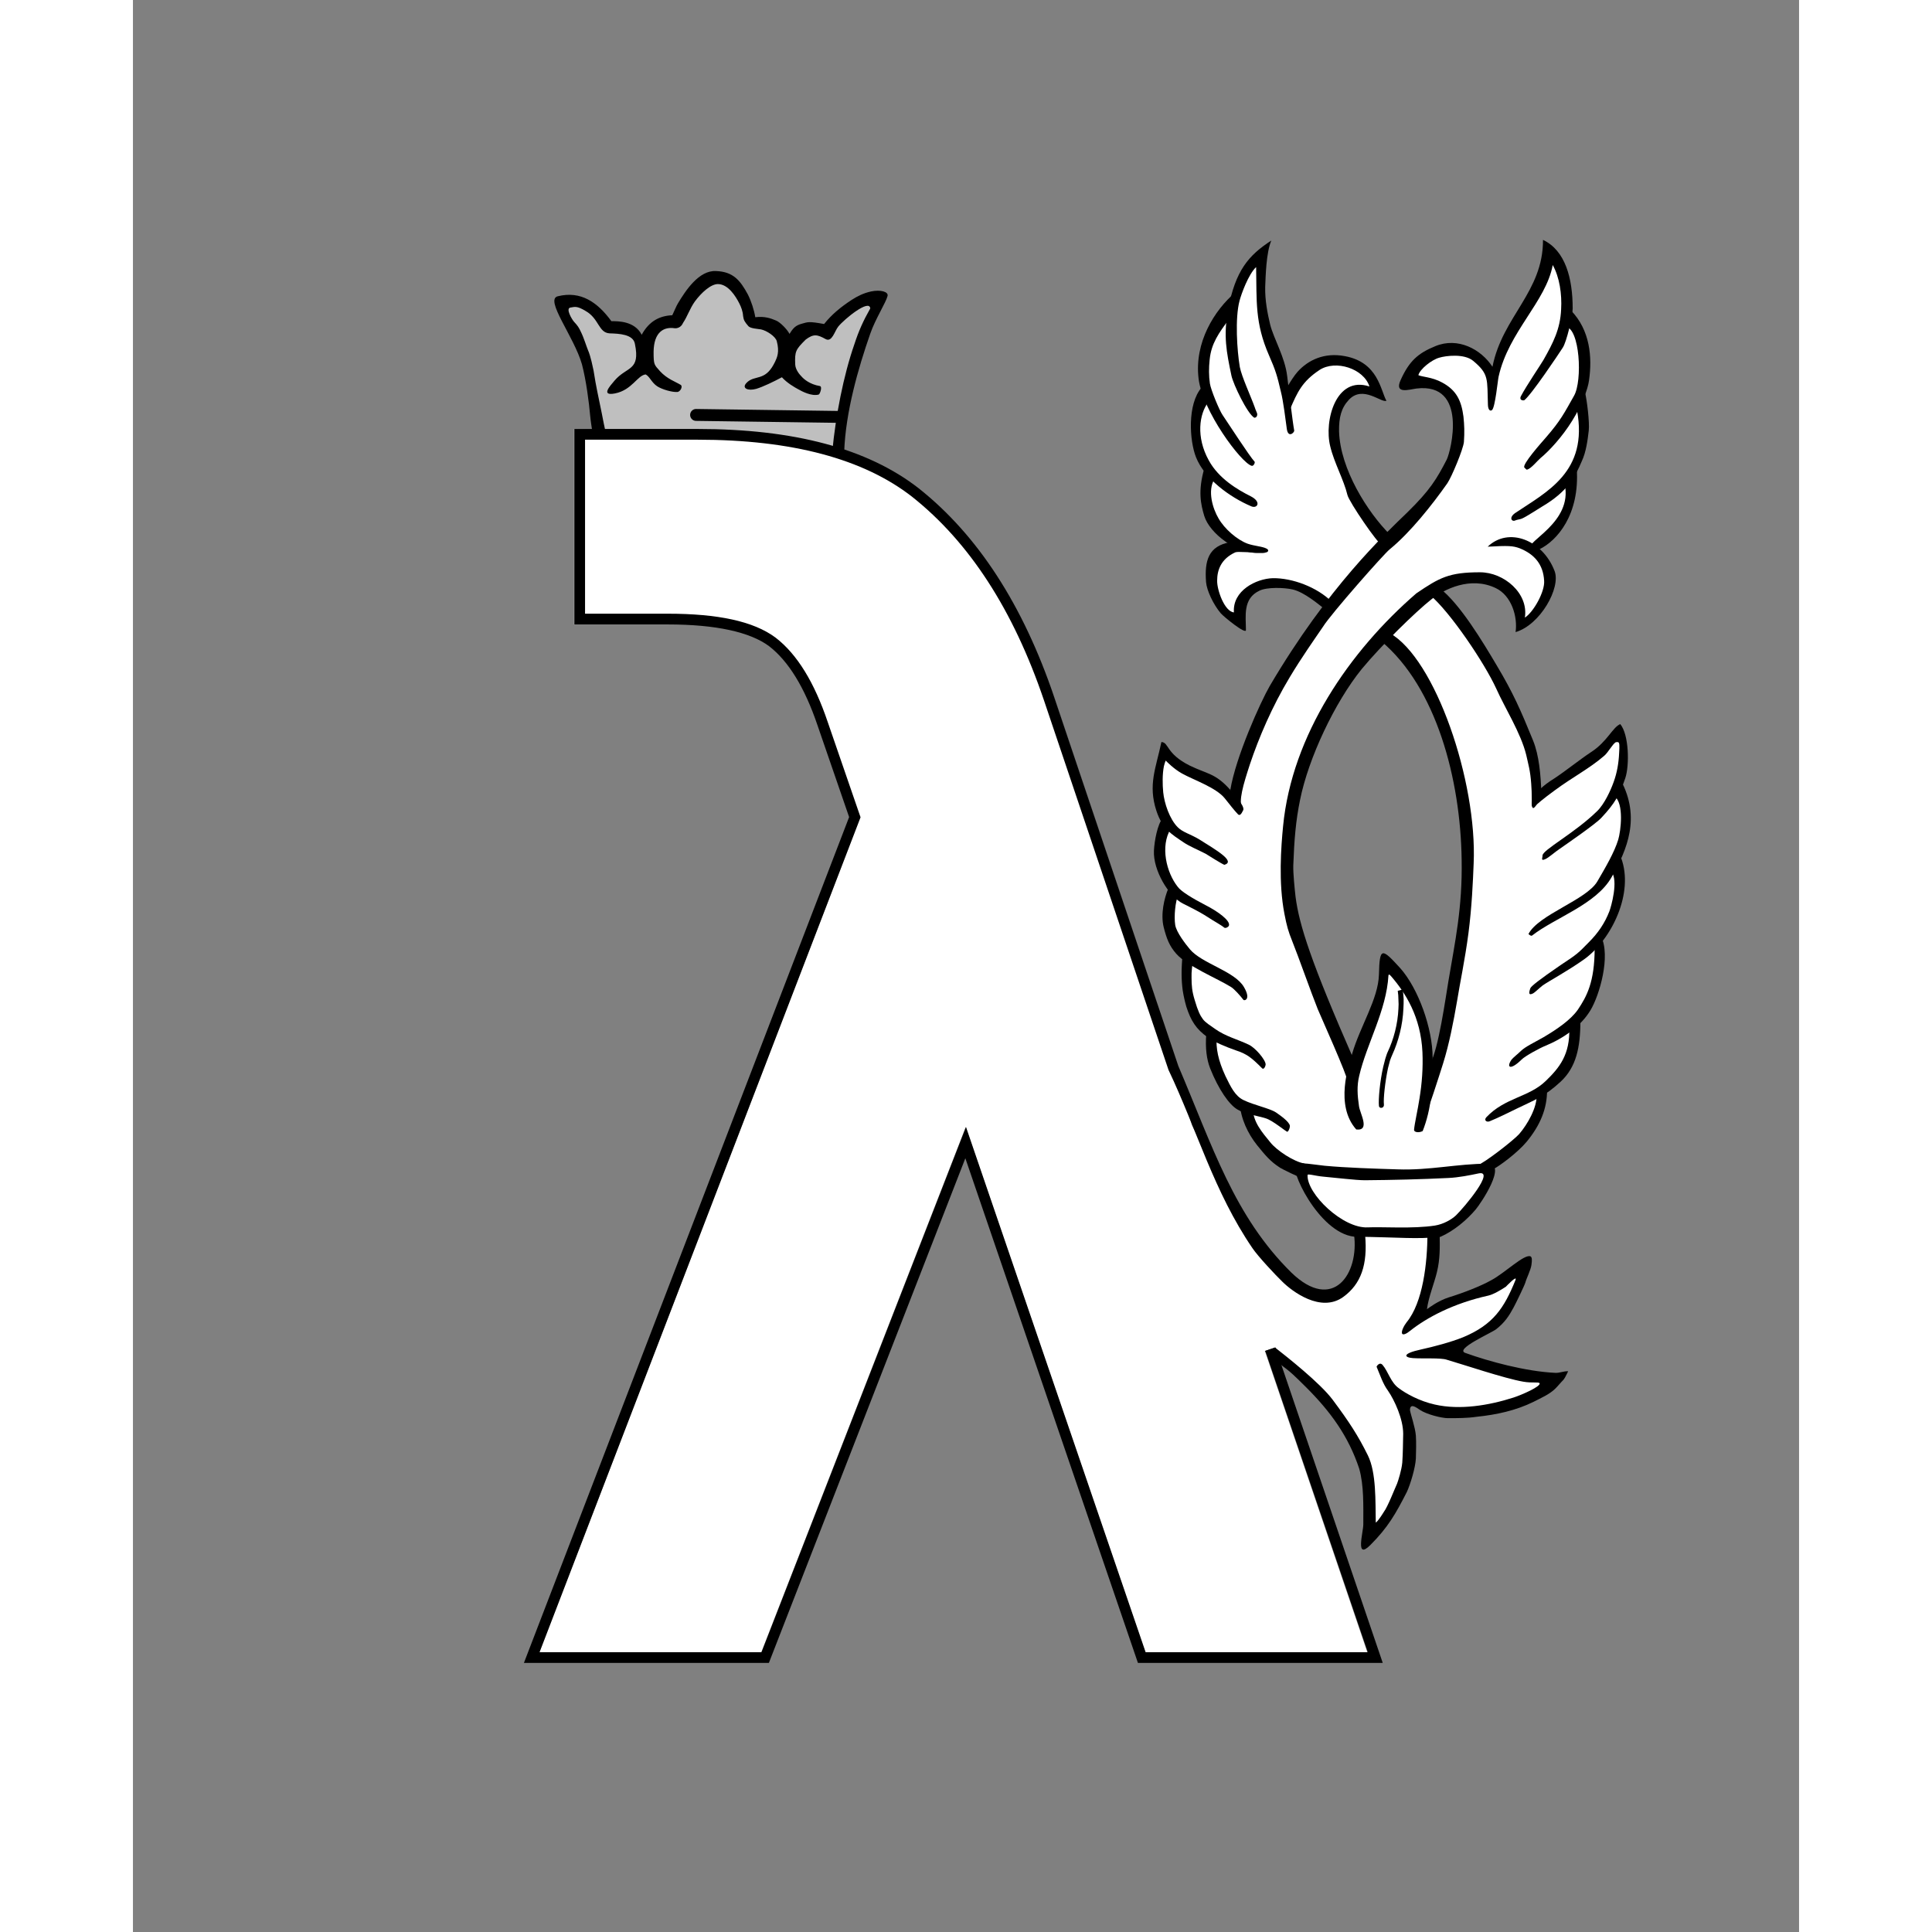 <?xml version="1.0" encoding="UTF-8" standalone="no"?>
<!-- Created with Sodipodi ("http://www.sodipodi.com/") -->

<svg
   xmlns:dc="http://purl.org/dc/elements/1.1/"
   xmlns:cc="http://creativecommons.org/ns#"
   xmlns:rdf="http://www.w3.org/1999/02/22-rdf-syntax-ns#"
   xmlns:svg="http://www.w3.org/2000/svg"
   xmlns="http://www.w3.org/2000/svg"
   xmlns:sodipodi="http://sodipodi.sourceforge.net/DTD/sodipodi-0.dtd"
   xmlns:inkscape="http://www.inkscape.org/namespaces/inkscape"
   xml:space="preserve"
   width="1080"
   height="1080"
   style="fill-rule:evenodd"
   viewBox="0 0 8711.649 10101.889"
   id="svg2"
   sodipodi:version="0.32"
   inkscape:version="0.91 r13725"
   sodipodi:docname="coat2.svg"
   inkscape:output_extension="org.inkscape.output.svg.inkscape"
   version="1.1"
   inkscape:export-filename="/home/jakub/coat2.png"
   inkscape:export-xdpi="192"
   inkscape:export-ydpi="192"><rect x="0" y="0" width="8711.649" height="10101.889" fill="#808080" stroke="none"/><sodipodi:namedview
     inkscape:window-height="1009"
     inkscape:window-width="956"
     inkscape:pageshadow="2"
     inkscape:pageopacity="0"
     borderopacity="1.0"
     bordercolor="#666666"
     pagecolor="#ba2b1a"
     id="base"
     inkscape:zoom="0.32"
     inkscape:cx="399.92258"
     inkscape:cy="385.878"
     inkscape:window-x="956"
     inkscape:window-y="0"
     inkscape:current-layer="g3378"
     showgrid="false"
     inkscape:window-maximized="0"
     fit-margin-top="0"
     fit-margin-left="-540.1"
     fit-margin-right="0"
     fit-margin-bottom="0"
     inkscape:object-nodes="true"
     inkscape:snap-intersection-paths="true"
     inkscape:object-paths="true"
     showborder="true"
     showguides="true"
     inkscape:snap-smooth-nodes="true"
     inkscape:snap-midpoints="true"
     inkscape:guide-bbox="true"
     inkscape:snap-bbox="true"
     inkscape:bbox-paths="true"
     inkscape:bbox-nodes="true"
     inkscape:snap-bbox-edge-midpoints="true"
     inkscape:snap-bbox-midpoints="true"
     inkscape:snap-object-midpoints="true"
     inkscape:snap-center="true"
     inkscape:snap-text-baseline="true"
     inkscape:snap-page="true"
     borderlayer="false"><sodipodi:guide
       id="guide3468"
       orientation="0,1"
       position="0,0" /><sodipodi:guide
       id="guide3421"
       orientation="1,0"
       position="0,0" /><sodipodi:guide
       id="guide3423"
       orientation="0,1"
       position="0,35917.826" /><sodipodi:guide
       id="guide3425"
       orientation="1,0"
       position="17423.299,0" /><sodipodi:guide
       inkscape:color="rgb(0,0,255)"
       inkscape:label=""
       id="guide3427"
       orientation="1,0"
       position="8711.649,0" /><sodipodi:guide
       inkscape:color="rgb(0,0,255)"
       inkscape:label=""
       id="guide3429"
       orientation="0,1"
       position="0,17958.913" /><sodipodi:guide
       inkscape:color="rgb(0,0,255)"
       inkscape:label=""
       id="guide3431"
       orientation="1,0"
       position="4355.825,5050.944" /><sodipodi:guide
       inkscape:color="rgb(0,0,255)"
       inkscape:label=""
       id="guide3433"
       orientation="0,1"
       position="4355.825,5050.944" /></sodipodi:namedview><defs
     id="defs4"><inkscape:perspective
       id="perspective170"
       inkscape:persp3d-origin="512.50001 : 416.66671 : 1"
       inkscape:vp_z="1025 : 625.00004 : 1"
       inkscape:vp_y="0 : 1000 : 0"
       inkscape:vp_x="0 : 625.00004 : 1"
       sodipodi:type="inkscape:persp3d" /><style
       id="style6"
       type="text/css">
   
    .str3 {stroke:#000000;stroke-width:21;stroke-linecap:round}
    .str1 {stroke:#000000;stroke-width:42}
    .str2 {stroke:#000000;stroke-width:42;stroke-linecap:round}
    .str0 {stroke:#000000;stroke-width:56}
    .fil4 {fill:none}
    .fil5 {fill:#1F1A17}
    .fil3 {fill:#000000}
    .fil0 {fill:#BA2B1A}
    .fil1 {fill:#E9CC0C}
    .fil2 {fill:#FFFFFF}
   
  </style></defs><g
     transform="translate(-64.536,-1515.515)"
     id="Layer 2" /><g
     inkscape:transform-center-y="-617.99585"
     inkscape:transform-center-x="-624.20871"
     transform="translate(245.759,-178.648)"
     id="g3378"><g
       inkscape:transform-center-y="-76.432538"
       inkscape:transform-center-x="-583.60864"
       id="g3383"><g
         transform="matrix(1.481,0,0,1.481,-2091.706,-2850.228)"
         id="Layer 1"
         inkscape:transform-center-x="-624.46022"
         inkscape:transform-center-y="-104.49244"><path
           inkscape:connector-curvature="0"
           style="fill:#bfbfbf"
           id="path18"
           d="m 2810.582,3104.096 -58,15 86,171 65,356 837,2 41,-272 102,-279 -68,7 -122,109 -95,11 -37,23 -109,-64 -34,-28 -69,-124 -79,3 -107,141 -72,24 -39,50 -88,-53 -44,1 -110,-93 z"
           class="fil1" /><path
           inkscape:connector-curvature="0"
           style="fill:#000000"
           id="path102"
           d="m 2930.582,3648.096 -54.255,2.909 c 0,-48 -11.745,-95.909 -15.745,-138.909 -4,-46 -14,-124 -29,-181 -28,-98 -133,-229 -85,-240 81,-20 140,21 189,88 23,0 82,-1 107,48 26,-48 63,-67 108,-69 8,-17 15,-34 20,-42 27,-45 74,-117 134,-114 61,2 86,33 113,83 12,24 22,55 26,80 34,-4 55,4 74,12 14,6 38,30 47,47 12,-20 21,-30 43,-36 22,-6 24,-9 79,1 27,-34 59,-60 97,-85 22,-14 42,-24 69,-30 33,-7 62,1 58,16 -6,24 -43,81 -61,133 -43,123 -87,277 -92,416 l -42,-1 c 12,-125 39,-266 78,-378 15,-46 31,-82 56,-126 -3,-35 -92,38 -113,64 -13,16 -22,57 -45,44 -29,-16 -42,-19 -70,2 -35,35 -39,41 -37,88 1,19 16,36 23,43 7,8 28,27 64,33 10,2 0,29 -4,30 -25,7 -59,-11 -73,-19 -13,-7 -39,-22 -57,-42 -28,15 -67,34 -91,41 -29,8 -51,-2 -35,-20 15,-17 34,-17 53,-24 19,-7 34,-21 49,-52 7,-15 16,-34 6,-72 -4,-17 -36,-38 -56,-42 -12,-2 -36,-3 -44,-11 -13,-15 -17,-21 -19,-36 -1,-17 -7,-32 -13,-44 -13,-26 -40,-69 -76,-69 -25,0 -58,30 -81,61 -18,25 -27,54 -42,76 -1,2 -8,20 -29,19 -38,-6 -74,12 -75,83 0,47 2,45 23,69 25,27 53,36 73,48 8,6 -2,25 -13,25 -18,1 -53,-9 -70,-20 -20,-13 -27,-35 -41,-42 -29,3 -48,55 -108,67 -51,10 -19,-25 -2,-45 43,-51 92,-33 72,-130 -6,-34 -56,-36 -89,-37 -40,-2 -37,-52 -85,-79 -30,-18 -37,-15 -54,-12 -17,3 5,41 13,50 13,14 17,20 24,35 11,22 19,50 26,67 2,4 9,21 19,70 10,64 15,81 29,151 8,44 20,93 29,144 z"
           class="fil3"
           sodipodi:nodetypes="ccccccccccccccsccccccccccccccccccccscccccssccccccccccccccscccccc" /><path
           inkscape:connector-curvature="0"
           style="fill:#ffffff"
           id="path14"
           d="m 4345.973,4161.103 -158.898,-196.276 -214.068,-210.228 -275.599,-117.903 -311.794,-54.542 -581.681,-22.44 0,690.15 572.547,-13.832 180.191,98.9 257.509,595.779 -1132.985,2947.761 783.559,0 721.654,-1854.226 633.923,1854.226 784.096,0 -361.714,-1063.672 157.135,113.24 173.6,219.2 41.6,160.8 -4,178.4 112,-161.6 40.8,-156.8 -40.8,-198.4 148.8,65.6 194.4,-20.8 181.6,-69.6 24.8,-33.6 -148.8,-20.8 -256.8,-78.4 194.4,-86.4 108,-211.2 -108,66.4 -198.4,78.4 -99.2,57.6 66.4,-160.8 12,-165.6 89.6,-42.4 92,-116 25.6,-86.4 134.4,-108.8 47.2,-155.2 100,-106.4 14.4,-139.2 60.8,-88.8 15.2,-194.4 62.4,-101.6 6.4,-188 31.2,-124.8 -31.2,-124.8 23.2,-129.6 -23.2,-52 -84,80.8 -194.4,144.8 -32,-180 -138.4,-280.8 -140.8,-206.4 -60.8,-66.4 -173.6,169.6 178.4,222.4 108.8,376.8 -4,387.2 -86.4,503.2 -40,3.2 -47.2,-209.6 -112,-141.6 -18.4,130.4 -90.4,253.6 -202.4,-463.2 -32.8,-293.6 36.8,-271.2 119.2,-275.2 184.8,-249.6 176.8,-156.8 147.2,-28.8 134.4,52 27.2,112 46.4,-21.6 65.6,-135.2 -62.4,-107.2 101.6,-97.6 36,-199.2 38.4,-79.2 -12,-178.4 16,-109.6 -64.8,-191.2 -20.8,-144 -43.2,-28.8 -84,182.4 -92.8,170.4 -26.4,69.6 -75.2,-89.6 -141.6,5.6 -80.8,96 115.2,23.2 58.4,63.2 8.8,112.8 -64,162.4 -205.6,220 -332.8,420 -156,326.4 -37.6,153.6 -104.8,-80.8 -77.6,-34.4 -58.4,-55.2 -37.6,107.2 44,150.4 -32,95.2 55.2,153.6 -20.8,104 66.4,116 6.4,153.6 77.6,121.6 40.8,173.6 92.8,98.4 43.2,112.8 141.6,92.8 46.4,106.4 119.2,101.6 43.2,14.4 -23.2,159.2 -78.4,60.8 -115.2,-23.2 -220,-263.2 -156.468,-316.37 -122.485,-426.442 -145.939,-433.873 -219.246,-651.81"
           class="fil2"
           sodipodi:nodetypes="ccccccccccccccccccccccccccccccccccccccccccccccccccccccccccccccccccccccccccccccccccccccccccccccccccccccccccccccccccccccccccccccc" /><path
           inkscape:connector-curvature="0"
           style="fill:#ffffff"
           id="path16"
           d="m 5472.648,4188.041 199.2,-234.4 -121.6,-176.8 -58.4,-160.8 0,-128.8 71.2,-70.4 73.6,16 -35.2,-80.8 -93.6,-38.4 -89.6,19.2 -87.2,103.2 -22.4,-55.2 -57.6,-170.4 -16,-154.4 0,-121.6 -77.6,96 -32,116 -83.2,90.4 -19.2,137.6 19.2,68 -42.4,51.2 3.2,135.2 48.8,86.4 -19.2,74.4 22.4,90.4 64,80 -64,76.8 6.4,103.2 35.2,60.8 57.6,42.4 16,-103.2 100,-38.4 112.8,22.4 89.6,64 z"
           class="fil2" /><path
           inkscape:connector-curvature="0"
           style="fill:none;stroke:#000000;stroke-width:42;stroke-linecap:round"
           id="path104"
           d="m 3234.582,3510.096 508,7"
           class="fil4 str2" /><path
           inkscape:connector-curvature="0"
           style="fill:#000000"
           id="path248"
           d="m 5242.714,6814.8 c 95.2,85.6 57.135,39.64 145.935,128.44 84.8,84.8 148.8,171.2 187.2,287.2 16.8,60 14.4,129.6 14.4,196.8 0,28 -29.6,127.2 24.8,72.8 62.4,-62.4 89.6,-110.4 128.8,-187.2 12.8,-27.2 30.4,-86.4 32,-118.4 0.8,-26.4 1.6,-55.2 0,-80.8 -2.4,-29.6 -17.6,-72 -20.8,-89.6 0,-26.4 21.6,-10.4 34.4,-1.6 24.8,16.8 78.4,29.6 99.2,29.6 33.6,0 69.6,0 100.8,-4.8 71.2,-7.2 140,-22.4 201.6,-52.8 26.4,-13.6 56.8,-26.4 77.6,-47.2 9.6,-9.6 18.4,-20.8 28,-30.4 0.8,-1.6 4,-4.8 7.2,-11.2 0.8,-1.6 9.6,-18.4 9.6,-19.2 -16.8,-0.8 -28.8,6.4 -45.6,5.6 -104,-4.8 -236,-40.8 -317.6,-70.4 -38.4,-13.6 92.8,-70.4 109.6,-84 29.6,-23.2 44.8,-46.4 60.8,-76 7.2,-12.8 39.2,-79.2 41.6,-88 4,-15.2 19.2,-44.8 21.6,-62.4 2.4,-16.8 2.4,-27.2 -3.2,-30.4 -21.6,-9.6 -90.4,58.4 -138.4,84 -36.8,20.8 -98.4,44.8 -150.4,60.8 -37.6,12 -68.8,36 -76.8,41.6 4.8,-40.8 26.4,-93.6 35.2,-131.2 11.2,-45.6 10.4,-87.2 9.6,-132.8 l -43.2,-3.2 c 0,104 -16,244 -73.6,313.6 -8.8,11.2 -20.8,33.6 -15.2,40.8 3.2,4 13.6,0.8 27.2,-10.4 59.2,-47.2 153.6,-97.6 276.8,-124.8 17.6,-4 43.2,-19.2 61.6,-31.2 0.8,-0.8 43.2,-45.6 33.6,-22.4 -39.2,96 -76.8,156 -184.8,200.8 -44,17.6 -101.6,32.8 -148.8,43.2 -66.4,14.4 -60,28 -28,30.4 34.4,2.4 98.4,-1.6 119.2,5.6 55.2,16 204.8,66.4 270.4,77.6 31.2,5.6 54.4,0 57.6,5.6 4.8,11.2 -62.4,40.8 -92,50.4 -87.2,28 -189.6,44.8 -277.6,24.8 -54.4,-12 -103.2,-39.2 -127.2,-57.6 -28.8,-20 -37.6,-59.2 -57.6,-82.4 -11.2,-12.8 -23.2,7.2 -20.8,7.2 12,28 21.6,59.2 40,84 23.2,33.6 53.6,100 53.6,152 -0.8,33.6 -0.8,67.2 -3.2,101.6 -2.4,26.4 -14.4,64 -18.4,74.4 -7.2,15.2 -33.6,83.2 -46.4,99.2 0,0 -19.2,32 -28.8,38.4 -1.6,-75.2 2.4,-176 -28,-237.6 -34.4,-69.6 -65.6,-117.6 -124,-196 -44.8,-60 -162.868,-152.644 -203.668,-184.644"
           class="fil3"
           sodipodi:nodetypes="cscsscccccsccscscccccccccccccccccccccccccccccccccccccccc" /><path
           inkscape:connector-curvature="0"
           style="fill:#000000"
           id="path270"
           d="m 5353.448,6154.441 c -29.6,8.8 77.6,242.4 204,256.8 173.6,2.4 215.2,9.6 304.8,0.8 48.8,-21.6 93.6,-60 124.8,-96.8 17.6,-20.8 113.6,-162.4 42.4,-161.6 -107.2,0 -204.8,24 -317.6,20 -79.2,-2.4 -181.6,-5.6 -258.4,-12.8 -44,-4.8 -79.2,-12 -100,-6.4 z"
           class="fil3" /><path
           inkscape:connector-curvature="0"
           style="fill:#ffffff"
           id="path272"
           d="m 5393.448,6193.641 c 0,-5.6 27.2,3.2 54.4,5.6 44.8,4 116.8,12.8 148,12.8 97.6,-0.8 198.4,-3.2 295.2,-8 35.2,-1.6 76,-9.6 105.6,-16 61.6,-13.6 -48.8,118.4 -79.2,148 -15.2,14.4 -44,31.2 -74.4,36 -76.8,12 -185.6,4 -236.8,6.4 -88,4.8 -216,-118.4 -212.8,-184.8 z"
           class="fil2" /><path
           inkscape:connector-curvature="0"
           style="fill:#000000"
           id="path274"
           d="m 5799.848,6038.441 c 13.6,-33.6 26.4,-82.4 29.6,-126.4 4,-41.6 5.6,-88 5.6,-132 0,-104 -50.4,-244.8 -114.4,-316.8 -65.6,-72 -72.8,-75.2 -75.2,23.2 -2.4,85.6 -66.4,182.4 -94.4,278.4 -12.8,41.6 -61.6,183.2 14.4,268 50.4,5.6 12.8,-56.8 9.6,-82.4 -5.6,-38.4 -8,-71.2 0.8,-107.2 26.4,-113.6 96,-229.6 103.2,-354.4 0.8,-2.4 1.6,-6.4 9.6,3.2 50.4,58.4 104.8,143.2 110.4,268 2.4,54.4 -1.6,109.6 -10.4,163.2 -5.6,37.6 -17.6,89.6 -19.2,110.4 -0.8,8.8 16,12 30.4,4.8 z"
           class="fil3" /><g
           id="g276"><path
             inkscape:connector-curvature="0"
             sodipodi:nodetypes="ccccccccccccccccccccccccccccccccccccccccccccccccc"
             style="fill:#000000"
             id="path278"
             d="m 5729.448,5538.441 c -0.8,-4.8 2.4,-10.4 7.2,-11.2 4.8,-1.6 9.6,0.8 10.4,6.4 l -17.6,4.8 z m 0,0 0,0 -17.6,4.8 0,0 17.6,-4.8 z m 0,0 c 1.6,11.2 2.4,22.4 3.2,33.6 l -18.4,2.4 c 0,-10.4 -0.8,-20.8 -2.4,-31.2 l 17.6,-4.8 z m 3.2,33.6 c 0,11.2 0,22.4 -0.8,33.6 l -17.6,0.8 c 0.8,-10.4 0.8,-21.6 0,-32 l 18.4,-2.4 z m -0.8,33.6 c -2.4,58.4 -17.6,116 -39.2,163.2 l -16,-10.4 c 20.8,-44 35.2,-97.6 37.6,-152 l 17.6,-0.8 z m -55.2,152.8 0,0 0,0 z m 15.2,10.4 -15.2,-9.6 15.2,9.6 z m 0.805,0 c -2.4,5.6 -5.605,12.8 -8.005,20 l -16.8,-5.6 c 3.2,-9.6 5.6,-18.405 8.8,-24.805 l 16.005,10.405 z m -8.005,20 c -2.4,8 -4.8,17.6 -7.2,27.2 l -16.8,-4.8 c 2.4,-9.6 4.8,-19.2 7.2,-28 l 16.8,5.6 z m -7.2,27.2 c -10.4,48.8 -16.8,108.8 -14.4,128.8 l -17.6,4.8 c -2.4,-21.6 3.2,-86.4 15.2,-138.4 l 16.8,4.8 z m -14.4,128.8 c 0.8,4.8 -2.4,10.4 -7.2,11.2 -4.8,1.6 -9.6,-0.8 -10.4,-6.4 l 17.6,-4.8 z"
             class="fil3" /></g><path
           inkscape:connector-curvature="0"
           style="fill:#000000;fill-opacity:1"
           id="path280"
           d="m 5200.648,5959.241 -46.4,-17.6 c 3.2,52.8 28.8,106.4 60.8,146.4 28,34.4 46.4,57.6 81.6,80 8.8,5.6 69.6,35.2 70.4,32.8 l 15.2,-48 c -36,-5.6 -97.6,-45.6 -120.8,-75.2 -28.8,-35.2 -60.8,-72 -60.8,-118.4 z"
           class="fil5" /><path
           inkscape:connector-curvature="0"
           style="fill:#000000;fill-opacity:1"
           id="path282"
           d="m 5331.048,6020.041 c 0.8,3.2 -3.2,18.4 -8.8,20.8 -4,0.8 -50.4,-39.2 -76,-47.2 -27.2,-8.8 -74.4,-15.2 -100,-31.2 -29.6,-16.8 -67.2,-71.2 -96.8,-145.6 -12,-31.2 -17.6,-69.6 -13.6,-122.4 l 36.8,10.4 c -3.2,40.8 4.8,83.2 31.2,140 18.4,37.6 33.6,69.6 63.2,84 37.6,18.4 92,28.8 115.2,44 11.2,8 47.2,32 48.8,47.2 z"
           class="fil5" /><path
           inkscape:connector-curvature="0"
           style="fill:#000000;fill-opacity:1"
           id="path284"
           d="m 5245.448,5803.241 c 0,4 -4,16 -10.4,15.2 -2.4,-0.8 -20,-21.6 -43.2,-39.2 -15.2,-12 -33.6,-20 -51.2,-25.6 -38.4,-13.6 -75.2,-28.8 -100,-46.4 -40.8,-28.8 -59.2,-58.4 -75.2,-108 -4.8,-16.8 -9.6,-36.8 -12.8,-57.6 -4.8,-35.2 -5.6,-73.6 0,-130.4 l 37.6,14.4 c -4,29.6 -7.2,49.6 -6.4,71.2 0,28 1.6,48 11.2,79.2 11.2,38.4 19.2,54.4 28.8,67.2 9.6,12.8 24,20.8 44,35.2 36,25.6 80,36.8 116.8,54.4 24,10.4 60.8,54.4 60.8,70.4 z"
           class="fil5" /><path
           inkscape:connector-curvature="0"
           style="fill:#000000"
           id="path286"
           d="m 4937.448,5203.241 -35.2,-22.4 c -15.2,36 -28,92 -16.8,137.6 10.4,40.8 20,66.4 44.8,94.4 39.2,44 144,86.4 192.8,116.8 12,7.2 34.4,32.8 44,45.6 3.2,4 28,-0.8 1.6,-45.6 -32.8,-56 -148,-82.4 -190.4,-132.8 -16,-19.2 -47.2,-59.2 -52,-85.6 -4.8,-30.4 0,-82.4 11.2,-108 z"
           class="fil3" /><path
           inkscape:connector-curvature="0"
           style="fill:#000000"
           id="path288"
           d="m 4910.248,4971.241 -28.8,-36.8 c -17.6,20.8 -28.8,79.2 -30.4,114.4 -3.2,68 51.2,160.8 102.4,186.4 13.6,7.2 53.6,25.6 88,48 21.6,14.4 46.4,27.2 57.6,36.8 5.6,4 16,-3.2 16.8,-7.2 5.6,-16.8 -36.8,-48.8 -84,-72.8 -43.2,-22.4 -84.8,-47.2 -96.8,-64 -40,-50.4 -62.4,-143.2 -24.8,-204.8 z"
           class="fil3" /><path
           inkscape:connector-curvature="0"
           style="fill:#000000"
           id="path290"
           d="m 4877.448,4664.841 c -19.2,92 -48,150.4 -17.6,243.2 21.6,64.8 53.6,82.4 96,111.2 20,13.6 52.8,27.2 77.6,40 8.8,5.6 60,37.6 66.4,39.2 40.8,-12 -28.8,-52 -87.2,-88.8 -32.8,-20 -59.2,-25.6 -76.8,-43.2 -29.6,-28.8 -48.328,-86.367 -52,-124 -2.729,-27.97 -3.2,-64 2.4,-92 0.8,-3.2 3.2,-12.8 6.4,-20 4.8,4.8 28.8,29.6 57.6,45.6 40,22.4 120.8,49.6 151.2,88 20.8,26.4 33.6,42.4 45.6,55.2 6.4,7.2 12,1.6 19.2,-13.6 7.2,-14.4 -36,-61.6 -47.2,-73.6 -52,-57.6 -79.2,-53.6 -141.6,-84 -84.8,-42.4 -72.8,-81.6 -100,-83.2 z"
           class="fil3"
           sodipodi:nodetypes="cccccccsccccccccc" /><path
           inkscape:connector-curvature="0"
           style="fill:#000000"
           id="path292"
           d="m 5163.048,4901.641 -42.4,-67.2 c 19.2,-116.8 106.4,-310.4 139.2,-367.2 207.2,-352 405.6,-535.2 486.4,-613.6 80,-78.4 103.2,-117.6 138.4,-185.6 15.2,-30.4 76,-272.8 -106.4,-251.2 -25.6,3.2 -80,21.6 -56,-30.4 30.4,-67.2 61.6,-94.4 122.4,-119.2 79.2,-32.8 160.8,10.4 201.6,72.8 35.2,-177.6 179.2,-264 178.4,-448 79.2,37.6 104.8,136 104.8,242.4 0,26.4 -21.6,118.4 -35.2,138.4 -14.4,22.4 -111.2,167.2 -136,185.6 -9.6,1.6 -17.6,-4 -11.2,-15.2 18.4,-35.2 72,-114.4 79.2,-127.2 34.4,-60.8 59.2,-108.8 62.4,-178.4 3.2,-54.4 -5.6,-113.6 -29.6,-156.8 -24,129.6 -156,235.2 -191.2,394.4 -2.4,8.8 -12,108.8 -23.2,117.6 -5.6,4.8 -13.6,0.8 -14.4,-17.6 -3.2,-91.2 4.8,-108.8 -52,-156 -31.2,-26.4 -96.8,-18.4 -120,-11.2 -26.4,7.2 -68,40 -73.6,61.6 12.8,6.4 48,6.4 83.2,25.6 52.8,28 68.8,66.4 76,120.8 3.2,30.4 4,55.2 1.6,89.6 -2.4,25.6 -43.2,123.2 -58.4,145.6 -52.8,75.2 -131.2,174.4 -204,233.6 -20.8,16.8 -207.2,228 -234.4,272 -32.8,48 -76.8,110.4 -117.6,178.4 -63.2,104.8 -109.6,214.4 -140.8,307.2 -24,73.6 -41.6,131.2 -27.2,159.2 z"
           class="fil3" /><path
           inkscape:connector-curvature="0"
           style="fill:#000000"
           id="path294"
           d="m 6303.848,3198.441 19.2,-57.6 c 68,69.6 76,165.6 64,248 -4,30.4 -25.6,88 -59.2,141.6 -34.4,56 -81.6,107.2 -112,132 -12,10.4 -32.8,36.8 -47.2,40.8 -3.2,0.8 -6.4,-4.8 -9.6,-7.2 -9.6,-10.4 60.8,-88.8 76,-106.4 52,-60 64,-84.8 99.2,-147.2 30.4,-52.8 20.8,-240 -30.4,-244 z"
           class="fil3" /><path
           inkscape:connector-curvature="0"
           style="fill:#000000"
           id="path296"
           d="m 6344.648,3493.641 28,-64.8 c 7.2,28 16.8,108 13.6,136 -4,35.2 -9.6,76 -24,107.2 -24.8,58.4 -51.2,108.8 -140.8,161.6 -16,9.6 -56,36 -71.2,42.4 -4.8,2.4 -18.4,4 -23.2,6.4 -12,6.4 -24.8,-9.6 0,-26.4 110.4,-74.4 258.4,-144.8 217.6,-362.4 z"
           class="fil3" /><path
           inkscape:connector-curvature="0"
           style="fill:#000000"
           id="path298"
           d="m 6301.448,3755.241 42.4,-56 c 11.2,164 -70.4,255.2 -131.2,284.8 -12.8,6.4 -22.4,4.8 -30.4,-4 -22.4,-21.6 148,-89.6 119.2,-224.8 z"
           class="fil3" /><path
           inkscape:connector-curvature="0"
           style="fill:#000000"
           id="path300"
           d="m 5535.848,5866.441 21.6,-78.4 c -151.2,-344.8 -193.6,-476.8 -206.4,-576.8 -3.2,-28 -8.8,-83.2 -8,-110.4 3.2,-89.6 8.8,-158.4 24,-232 29.6,-147.2 122.4,-344 217.6,-461.6 68,-82.4 190.4,-202.4 246.4,-246.4 44,-35.2 137.6,-82.4 227.2,-39.2 55.2,26.4 77.6,100.8 69.6,155.2 87.2,-25.6 160.8,-156.8 137.6,-216 -42.4,-110.4 -163.2,-156 -236,-85.6 72.8,-4 88.8,-3.2 112.8,5.6 52,20.8 83.2,56.8 86.4,114.4 3.2,38.4 -37.6,111.2 -68,130.4 13.6,-85.6 -73.6,-160 -158.4,-160 -108.8,0 -142.4,18.4 -224.8,74.4 -236,204 -439.2,500 -470.4,821.6 -7.2,73.6 -16.8,200 4.8,310.4 8,41.6 13.6,61.6 27.2,95.2 21.6,53.6 67.2,183.2 90.4,240.8 11.2,27.2 104.8,234.4 106.4,258.4 z"
           class="fil3" /><path
           inkscape:connector-curvature="0"
           style="fill:#000000"
           id="path302"
           d="m 5991.848,6160.041 54.4,14.4 c 24.8,-12 89.6,-60.8 120.8,-98.4 48.8,-59.2 72,-117.6 72,-181.6 l -36.8,16.8 c 1.6,44 -32,103.2 -61.6,137.6 -19.2,21.6 -121.6,101.6 -148.8,111.2 z"
           class="fil3" /><path
           inkscape:connector-curvature="0"
           style="fill:#000000"
           id="path304"
           d="m 6317.448,5673.641 39.2,-22.4 c 0,92.8 -15.2,161.6 -68.8,212 -58.4,54.4 -95.2,66.4 -157.6,96.8 -8.8,4 -65.6,32.8 -94.4,44 -10.4,4 -20.8,-4 -11.2,-14.4 65.6,-69.6 150.4,-70.4 209.6,-128 48,-46.4 86.4,-92.8 83.2,-188 z"
           class="fil3" /><path
           inkscape:connector-curvature="0"
           style="fill:#000000"
           id="path306"
           d="m 6406.248,5391.241 23.2,-40.8 c 35.2,70.4 -5.6,208.8 -36.8,260.8 -33.6,56.8 -96,100 -160,126.4 -16.8,6.4 -72,36 -84,48.8 -39.2,38.4 -54.4,28 -35.2,0 5.6,-7.2 24,-21.6 33.6,-31.2 16,-15.2 45.6,-28.8 79.2,-48 46.4,-27.2 96.8,-61.6 121.6,-97.6 31.2,-46.4 59.2,-97.6 59.2,-216.8 0,-0.8 0,-1.6 -0.8,-1.6 z"
           class="fil3" /><path
           inkscape:connector-curvature="0"
           style="fill:#000000"
           id="path308"
           d="m 6466.248,5122.441 34.4,-48 c 45.6,123.2 -32.8,286.4 -129.6,356.8 -60.8,43.2 -121.6,75.2 -147.2,92.8 -14.4,11.2 -27.2,24.8 -35.2,28.8 -12,5.6 -16,2.4 -8.8,-18.4 2.4,-7.2 32.8,-31.2 106.4,-81.6 60.8,-40 62.4,-42.4 100.8,-81.6 32,-32 56,-67.2 72,-108.8 5.6,-14.4 32.8,-108 7.2,-140 z"
           class="fil3" /><path
           inkscape:connector-curvature="0"
           style="fill:#000000"
           id="path310"
           d="m 6476.648,4856.041 23.2,-55.2 c 69.6,130.4 22.4,243.2 -32.8,340.8 -54.4,96.8 -200,143.2 -280.8,206.4 -4,3.2 -12.8,-4.8 -12.8,-5.6 36,-68.8 204.8,-120 243.2,-185.6 28,-48 60,-102.4 73.6,-147.2 8.8,-28.8 21.6,-128.8 -13.6,-153.6 z"
           class="fil3" /><path
           inkscape:connector-curvature="0"
           style="fill:#000000"
           id="path312"
           d="m 6497.448,4601.641 c 31.2,37.6 32.8,146.4 17.6,191.2 -20,58.4 -36,88 -84,139.2 -19.2,21.6 -124,93.6 -148,110.4 -16,10.4 -37.6,30.4 -50.4,36 -16.8,7.2 -9.6,-3.2 -9.6,-12.8 -0.8,-19.2 113.6,-79.2 192.8,-156.8 25.6,-24.8 48,-73.6 58.4,-103.2 12,-32.8 17.6,-67.2 19.2,-101.6 1.6,-25.6 1.6,-36.8 -3.2,-38.4 -1.6,-0.8 -6.4,-0.8 -8.8,0 -11.2,6.4 -27.2,36.8 -40.8,48 -52.8,45.6 -110.4,74.4 -175.2,122.4 -41.6,30.4 -60.8,47.2 -69.6,56 -12,12.8 -14.4,-12.8 -6.4,-28 12,-23.2 33.6,-44.8 76,-71.2 42.4,-28 87.2,-64.8 129.6,-92.8 56.8,-36.8 75.2,-87.2 102.4,-98.4 z"
           class="fil3" /><path
           inkscape:connector-curvature="0"
           style="fill:#000000"
           id="path314"
           d="m 6209.448,4872.041 9.6,-25.6 c -2.4,-65.6 -8,-134.4 -29.6,-187.2 -44,-108 -70.4,-168 -127.2,-263.2 -49.6,-84 -130.4,-218.4 -201.6,-273.6 l -34.4,24 c 70.4,59.2 192,239.2 233.6,330.4 30.4,68 87.2,157.6 105.6,233.6 7.2,32.8 14.4,55.2 17.6,101.6 3.2,37.6 0.8,66.4 3.2,79.2 1.6,12.8 9.6,8 23.2,-19.2 z"
           class="fil3" /><path
           inkscape:connector-curvature="0"
           style="fill:#000000"
           id="path316"
           d="m 5826.248,5800.041 -18.4,184 c 3.2,8 56.8,-160.8 64,-184 21.6,-68.8 36.8,-147.2 49.6,-221.6 8.8,-56 28,-146.4 40,-238.4 12,-92 16,-184.8 18.4,-246.4 12.8,-289.6 -135.2,-723.2 -296.8,-813.6 l -28.8,29.6 c 193.6,163.2 279.2,485.6 283.2,770.4 3.2,171.2 -24,292.8 -46.4,427.2 -10.4,60.8 -35.2,242.4 -64.8,292.8 z"
           class="fil3" /><path
           inkscape:connector-curvature="0"
           style="fill:#000000"
           id="path318"
           d="m 5346.248,3564.841 c -5.6,-29.6 -19.2,-145.6 -24.8,-192 -8,-67.2 -47.2,-131.2 -60,-181.6 -9.6,-40 -18.4,-85.6 -17.6,-132 1.6,-37.6 3.2,-121.6 21.6,-164.8 -80,52 -126.4,104.8 -152.8,244 -16.8,92.8 -5.6,148.8 12,232.8 6.4,30.4 56,134.4 80.8,148.8 4.8,0 10.4,-3.2 10.4,-12.8 -0.8,-5.6 -6.4,-15.2 -8.8,-24 -14.4,-40 -46.4,-108.8 -52.8,-142.4 -9.6,-56.8 -17.6,-172 -0.8,-234.4 6.4,-24 31.2,-92.8 58.4,-118.4 2.4,120 -4.8,196.8 45.6,312 23.2,52.8 28.8,72 41.6,127.2 8.8,33.6 16.8,100.8 20.8,129.6 4,37.6 28,15.2 26.4,8 z"
           class="fil3" /><path
           inkscape:connector-curvature="0"
           style="fill:#000000"
           id="path320"
           d="m 5655.048,3968.041 28.8,-36 c -79.2,-79.2 -175.2,-231.2 -179.2,-364 -0.8,-49.6 8,-83.2 35.2,-112 49.6,-52 114.4,12.8 132,4 -20.8,-36.8 -28.8,-136 -147.2,-157.6 -72,-13.6 -128.8,13.6 -166.4,55.2 -12,13.6 -25.6,35.2 -36,52.8 l 8.8,80.8 c 26.4,-61.6 43.2,-99.2 104.8,-140 56.8,-36.8 156,-4.8 176,58.4 -118.4,-39.2 -160.8,121.6 -138.4,211.2 13.6,57.6 48,118.4 60.8,172 5.6,24 108.8,175.2 120.8,175.2 z"
           class="fil3" /><path
           inkscape:connector-curvature="0"
           style="fill:#000000"
           id="path322"
           d="m 5118.248,3169.641 20.8,-92.8 c -75.2,64 -145.6,177.6 -130.4,304.8 13.6,114.4 149.6,296.8 187.2,308 5.6,1.6 11.2,-6.4 11.2,-13.6 -20.8,-23.2 -91.2,-132.8 -113.6,-165.6 -12,-17.6 -41.6,-89.6 -44.8,-111.2 -4,-27.2 -4,-55.2 -0.8,-84.8 5.6,-56 31.2,-92.8 70.4,-144.8 z"
           class="fil3" /><path
           inkscape:connector-curvature="0"
           style="fill:#000000"
           id="path324"
           d="m 5043.048,3464.841 -23.2,-52 c -52,59.2 -43.2,189.6 -20,247.2 29.6,74.4 117.6,140 195.2,172.8 20.8,8.8 36.8,-15.2 -1.6,-35.2 -46.4,-23.2 -113.6,-62.4 -148.8,-127.2 -45.6,-82.4 -33.6,-164 -1.6,-205.6 z"
           class="fil3" /><path
           inkscape:connector-curvature="0"
           style="fill:#000000"
           id="path326"
           d="m 5064.648,3736.841 -35.2,-40 c -24,82.4 -12.8,128.8 -0.8,169.6 19.2,62.4 113.6,133.6 192.8,131.2 11.2,0 16.8,0.8 26.4,-2.4 7.2,-1.6 10.4,-8.8 0,-13.6 -13.6,-7.2 -42.4,-8.8 -65.6,-16.8 -37.6,-13.6 -82.4,-52.8 -103.2,-89.6 -20,-33.6 -40,-97.6 -14.4,-138.4 z"
           class="fil3" /><path
           inkscape:connector-curvature="0"
           style="fill:#000000"
           id="path328"
           d="m 5479.048,4169.641 -29.6,22.4 c -16.8,-12.8 -67.2,-56 -108,-65.6 -30.4,-7.2 -91.2,-8.8 -117.6,4 -60,28 -48,90.4 -48,139.2 0,16.8 -77.6,-46.4 -88.8,-59.2 -26.4,-31.2 -49.6,-80.8 -52,-110.4 -5.6,-75.2 8,-127.2 85.6,-140.8 l 105.6,36 c -36.8,1.6 -78.4,-4 -88,0 -50.4,23.2 -64,62.4 -64,100 -0.8,32 25.6,108.8 59.2,112 -5.6,-76.8 78.4,-119.2 137.6,-120.8 68.8,-0.8 155.2,31.2 208,83.2 z"
           class="fil3" /></g><g
         id="text4173"
         style="font-style:normal;font-variant:normal;font-weight:bold;font-stretch:normal;font-size:10522.801px;line-height:125%;font-family:monospace;-inkscape-font-specification:'monospace Bold';letter-spacing:0px;word-spacing:0px;fill:#ffffff;fill-opacity:1;stroke:#000000;stroke-width:70.152;stroke-linecap:butt;stroke-linejoin:miter;stroke-miterlimit:4;stroke-dasharray:none;stroke-opacity:1"><path
           style="color:#000000;font-style:normal;font-variant:normal;font-weight:normal;font-stretch:normal;font-size:medium;line-height:125%;font-family:monospace;-inkscape-font-specification:'monospace Bold';text-indent:0;text-align:start;text-decoration:none;text-decoration-line:none;text-decoration-style:solid;text-decoration-color:#000000;letter-spacing:0px;word-spacing:0px;text-transform:none;direction:ltr;block-progression:tb;writing-mode:lr-tb;baseline-shift:baseline;text-anchor:start;white-space:normal;clip-rule:nonzero;display:inline;overflow:visible;visibility:visible;opacity:1;isolation:auto;mix-blend-mode:normal;color-interpolation:sRGB;color-interpolation-filters:linearRGB;solid-color:#000000;solid-opacity:1;fill:#000000;fill-opacity:1;fill-rule:nonzero;stroke:none;stroke-width:70.152;stroke-linecap:butt;stroke-linejoin:miter;stroke-miterlimit:4;stroke-dasharray:none;stroke-dashoffset:0;stroke-opacity:1;color-rendering:auto;image-rendering:auto;shape-rendering:auto;text-rendering:auto;enable-background:accumulate"
           d="m 5728.019,7224.118 561.081,1649.445 -1280.053,0 -902.392,-2638.688 -1027.275,2638.688 -1280.85,0 1700.394,-4422.678 -165.225,-479.558 -0.028,-0.08 c -67.425,-199.579 -153.177,-336.907 -253.442,-414.106 -98.252,-72.93 -275.211,-113.508 -529.734,-113.508 l -488.434,0 0,-1022.081 0,-3e-4 644.631,0 c 502.54,0 888.661,101.977 1155.844,310.098 l 0.095,0.074 0.094,0.075 c 309.328,245.233 544.978,609.388 707.915,1089.896 l 0.01,0.025 649.567,1930.555 c 180.225,422.519 291.522,784.932 591.456,1080.64 216.878,209.703 355.538,7.109 327.095,-201.41 l 58.071,3.554 c 14.222,156.389 -21.332,257.094 -113.772,324.625 -117.327,85.303 -267.838,-28.434 -319.984,-80.564 -34.369,-33.173 -125.623,-130.324 -155.251,-174.16 -201.471,-295.006 -289.844,-618.228 -438.994,-932.138 l -651.333,-1933.066 -0.01,-0.014 C 4357.092,3366.686 4126.925,3012.916 3827.958,2775.859 3574.484,2578.459 3201.568,2477.675 2706.691,2477.675 l -588.509,0 0,909.839 432.312,0 c 260.475,0 447.901,38.835 563.436,124.745 l 0.183,0.138 0.183,0.139 c 113.413,87.241 202.989,234.864 272.545,440.75 l 171.805,498.653 -1678.412,4365.505 1160.77,0 1069.064,-2746.027 939.098,2746.027 1161.566,0 -535.845,-1575.252"
           id="path4178"
           inkscape:connector-curvature="0"
           sodipodi:nodetypes="ccccccccccscccsccccccccccccccccsccsccccccccccc" /></g></g></g></svg>